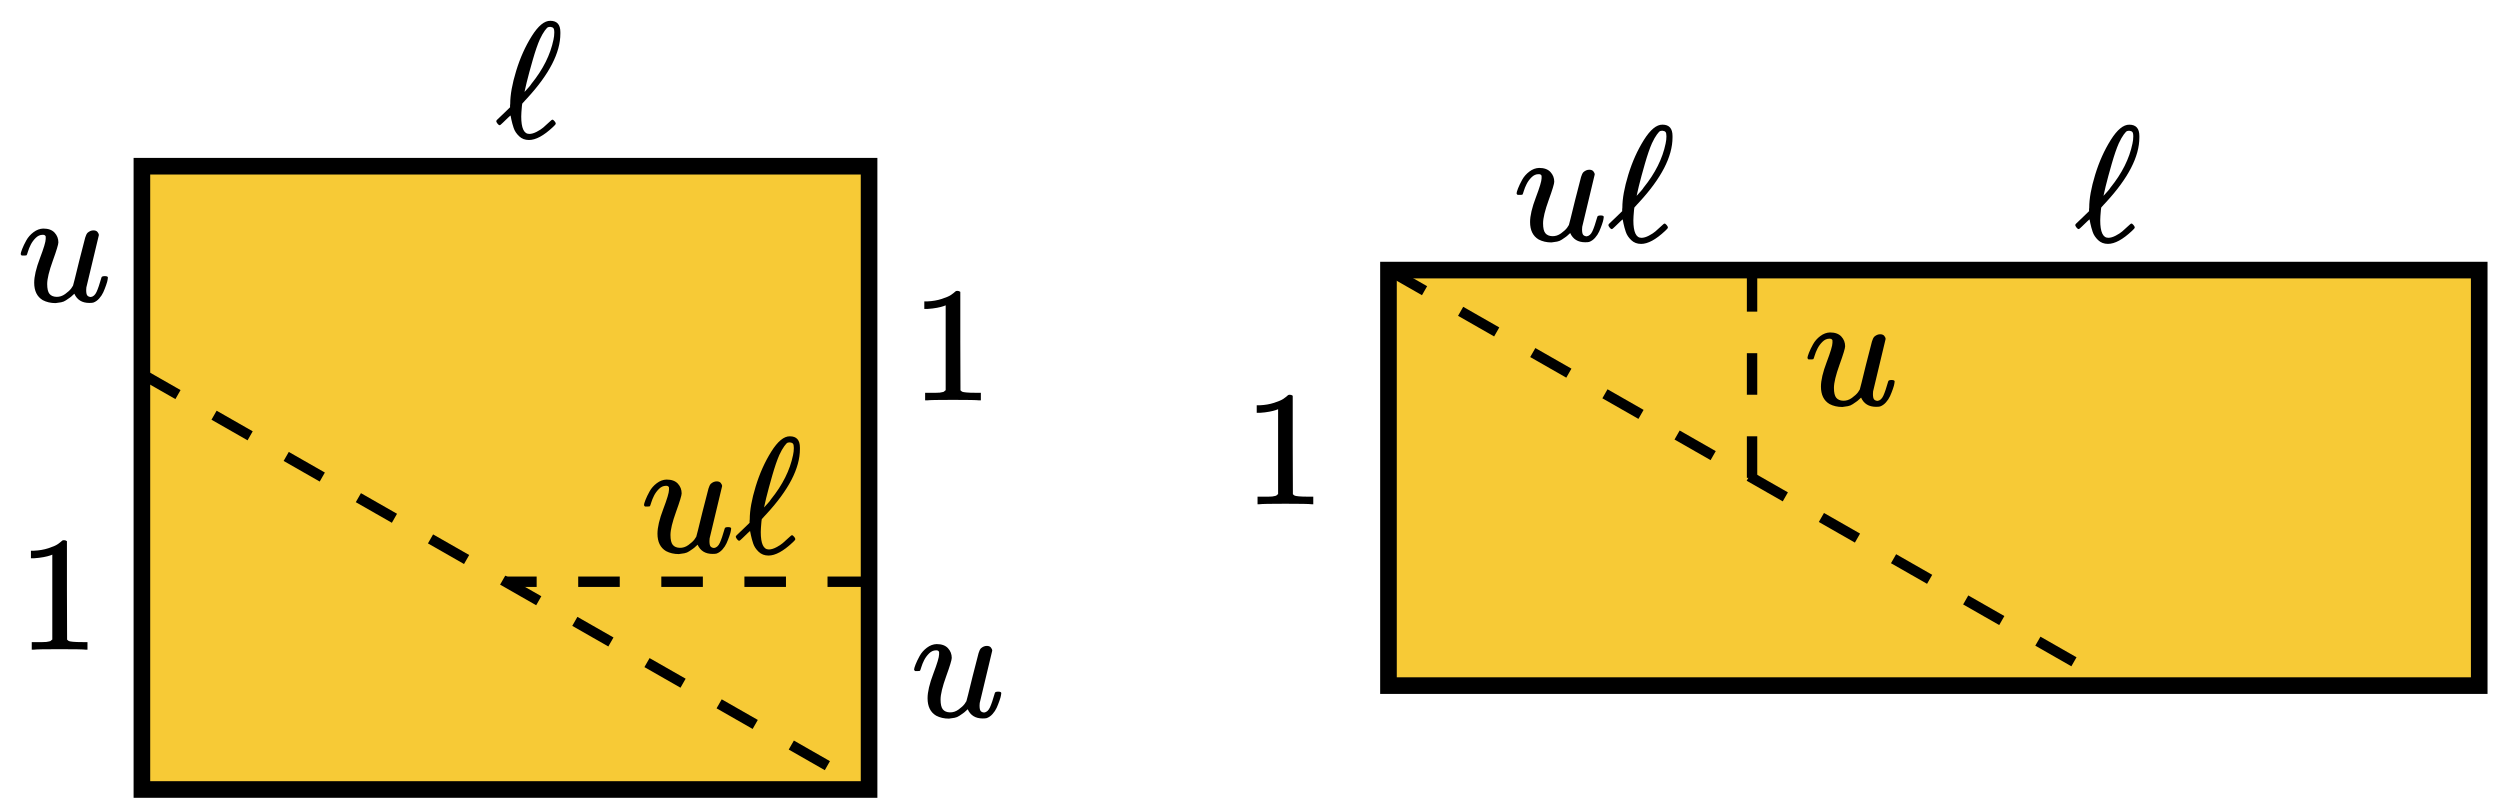 
<svg xmlns="http://www.w3.org/2000/svg" version="1.1" xmlns:xlink="http://www.w3.org/1999/xlink" xmlns:svgjs="http://svgjs.dev/svgjs" viewBox="-0.683 -0.8 12.033 3.9">
 <g>
  <rect width="3.5" height="3" fill="#f7ca36" stroke-width="0.08" stroke="#000000"></rect>
  <line x1="0" y1="1" x2="3.5" y2="3" stroke-dasharray="0.2" stroke-width="0.05" stroke="#000000"></line>
  <line x1="3.5" y1="2" x2="1.75" y2="2" stroke-dasharray="0.2" stroke-width="0.05" stroke="#000000"></line>
  <svg width="0.453" height="0.359" role="img" focusable="false" viewBox="0 -442 572 453" y="0.3" x="-0.6">
   <defs>
    <path id="MJX-1-TEX-I-1D462" d="M21 287Q21 295 30 318T55 370T99 420T158 442Q204 442 227 417T250 358Q250 340 216 246T182 105Q182 62 196 45T238 27T291 44T328 78L339 95Q341 99 377 247Q407 367 413 387T427 416Q444 431 463 431Q480 431 488 421T496 402L420 84Q419 79 419 68Q419 43 426 35T447 26Q469 29 482 57T512 145Q514 153 532 153Q551 153 551 144Q550 139 549 130T540 98T523 55T498 17T462 -8Q454 -10 438 -10Q372 -10 347 46Q345 45 336 36T318 21T296 6T267 -6T233 -11Q189 -11 155 7Q103 38 103 113Q103 170 138 262T173 379Q173 380 173 381Q173 390 173 393T169 400T158 404H154Q131 404 112 385T82 344T65 302T57 280Q55 278 41 278H27Q21 284 21 287Z"></path>
   </defs>
   <g stroke="currentColor" fill="currentColor" stroke-width="0" transform="scale(1,-1)">
    <g data-mml-node="math">
     <g data-mml-node="mi">
      <use data-c="1D462" xlink:href="#MJX-1-TEX-I-1D462"></use>
     </g>
    </g>
   </g>
  </svg>
  <svg width="0.396" height="0.527" role="img" focusable="false" viewBox="0 -666 500 666" y="1.8" x="-0.6">
   <defs>
    <path id="MJX-2-TEX-N-31" d="M213 578L200 573Q186 568 160 563T102 556H83V602H102Q149 604 189 617T245 641T273 663Q275 666 285 666Q294 666 302 660V361L303 61Q310 54 315 52T339 48T401 46H427V0H416Q395 3 257 3Q121 3 100 0H88V46H114Q136 46 152 46T177 47T193 50T201 52T207 57T213 61V578Z"></path>
   </defs>
   <g stroke="currentColor" fill="currentColor" stroke-width="0" transform="scale(1,-1)">
    <g data-mml-node="math">
     <g data-mml-node="mn">
      <use data-c="31" xlink:href="#MJX-2-TEX-N-31"></use>
     </g>
    </g>
   </g>
  </svg>
  <svg width="0.33" height="0.574" role="img" focusable="false" viewBox="0 -705 417 725" y="-0.7" x="1.7">
   <defs>
    <path id="MJX-3-TEX-I-2113" d="M345 104T349 104T361 95T369 80T352 59Q268 -20 206 -20Q170 -20 146 3T113 53T99 104L94 129Q94 130 79 116T48 86T28 70Q22 70 15 79T7 94Q7 98 12 103T58 147L91 179V185Q91 186 91 191T92 200Q92 282 128 400T223 612T336 705Q397 705 397 636V627Q397 453 194 233Q185 223 180 218T174 211T171 208T165 201L163 186Q159 142 159 123Q159 17 208 17Q228 17 253 30T293 56T335 94Q345 104 349 104ZM360 634Q360 655 354 661T336 668Q328 668 322 666T302 645T272 592Q252 547 229 467T192 330L179 273Q179 272 186 280T204 300T221 322Q327 453 355 590Q360 612 360 634Z"></path>
   </defs>
   <g stroke="currentColor" fill="currentColor" stroke-width="0" transform="scale(1,-1)">
    <g data-mml-node="math">
     <g data-mml-node="mi">
      <use data-c="2113" xlink:href="#MJX-3-TEX-I-2113"></use>
     </g>
    </g>
   </g>
  </svg>
  <svg width="0.783" height="0.574" role="img" focusable="false" viewBox="0 -705 989 725" y="1.3" x="2.4">
   <defs>
    <path id="MJX-4-TEX-I-1D462" d="M21 287Q21 295 30 318T55 370T99 420T158 442Q204 442 227 417T250 358Q250 340 216 246T182 105Q182 62 196 45T238 27T291 44T328 78L339 95Q341 99 377 247Q407 367 413 387T427 416Q444 431 463 431Q480 431 488 421T496 402L420 84Q419 79 419 68Q419 43 426 35T447 26Q469 29 482 57T512 145Q514 153 532 153Q551 153 551 144Q550 139 549 130T540 98T523 55T498 17T462 -8Q454 -10 438 -10Q372 -10 347 46Q345 45 336 36T318 21T296 6T267 -6T233 -11Q189 -11 155 7Q103 38 103 113Q103 170 138 262T173 379Q173 380 173 381Q173 390 173 393T169 400T158 404H154Q131 404 112 385T82 344T65 302T57 280Q55 278 41 278H27Q21 284 21 287Z"></path>
    <path id="MJX-4-TEX-I-2113" d="M345 104T349 104T361 95T369 80T352 59Q268 -20 206 -20Q170 -20 146 3T113 53T99 104L94 129Q94 130 79 116T48 86T28 70Q22 70 15 79T7 94Q7 98 12 103T58 147L91 179V185Q91 186 91 191T92 200Q92 282 128 400T223 612T336 705Q397 705 397 636V627Q397 453 194 233Q185 223 180 218T174 211T171 208T165 201L163 186Q159 142 159 123Q159 17 208 17Q228 17 253 30T293 56T335 94Q345 104 349 104ZM360 634Q360 655 354 661T336 668Q328 668 322 666T302 645T272 592Q252 547 229 467T192 330L179 273Q179 272 186 280T204 300T221 322Q327 453 355 590Q360 612 360 634Z"></path>
   </defs>
   <g stroke="currentColor" fill="currentColor" stroke-width="0" transform="scale(1,-1)">
    <g data-mml-node="math">
     <g data-mml-node="mi">
      <use data-c="1D462" xlink:href="#MJX-4-TEX-I-1D462"></use>
     </g>
     <g data-mml-node="mi" transform="translate(572,0)">
      <use data-c="2113" xlink:href="#MJX-4-TEX-I-2113"></use>
     </g>
    </g>
   </g>
  </svg>
  <svg width="0.453" height="0.359" role="img" focusable="false" viewBox="0 -442 572 453" y="2.3" x="3.7">
   <defs>
    <path id="SvgjsPath1000" d="M21 287Q21 295 30 318T55 370T99 420T158 442Q204 442 227 417T250 358Q250 340 216 246T182 105Q182 62 196 45T238 27T291 44T328 78L339 95Q341 99 377 247Q407 367 413 387T427 416Q444 431 463 431Q480 431 488 421T496 402L420 84Q419 79 419 68Q419 43 426 35T447 26Q469 29 482 57T512 145Q514 153 532 153Q551 153 551 144Q550 139 549 130T540 98T523 55T498 17T462 -8Q454 -10 438 -10Q372 -10 347 46Q345 45 336 36T318 21T296 6T267 -6T233 -11Q189 -11 155 7Q103 38 103 113Q103 170 138 262T173 379Q173 380 173 381Q173 390 173 393T169 400T158 404H154Q131 404 112 385T82 344T65 302T57 280Q55 278 41 278H27Q21 284 21 287Z"></path>
   </defs>
   <g stroke="currentColor" fill="currentColor" stroke-width="0" transform="scale(1,-1)">
    <g data-mml-node="math">
     <g data-mml-node="mi">
      <use data-c="1D462" xlink:href="#MJX-1-TEX-I-1D462"></use>
     </g>
    </g>
   </g>
  </svg>
  <svg width="0.396" height="0.527" role="img" focusable="false" viewBox="0 -666 500 666" y="0.6" x="3.7">
   <defs>
    <path id="SvgjsPath1001" d="M213 578L200 573Q186 568 160 563T102 556H83V602H102Q149 604 189 617T245 641T273 663Q275 666 285 666Q294 666 302 660V361L303 61Q310 54 315 52T339 48T401 46H427V0H416Q395 3 257 3Q121 3 100 0H88V46H114Q136 46 152 46T177 47T193 50T201 52T207 57T213 61V578Z"></path>
   </defs>
   <g stroke="currentColor" fill="currentColor" stroke-width="0" transform="scale(1,-1)">
    <g data-mml-node="math">
     <g data-mml-node="mn">
      <use data-c="31" xlink:href="#MJX-2-TEX-N-31"></use>
     </g>
    </g>
   </g>
  </svg>
 </g>
 <g transform="matrix(1,0,0,1,6,0.5)">
  <rect width="5.25" height="2" fill="#f7ca36" stroke-width="0.08" stroke="#000000"></rect>
  <line x1="0" y1="0" x2="3.5" y2="2" stroke-dasharray="0.2" stroke-width="0.05" stroke="#000000"></line>
  <line x1="1.75" y1="0" x2="1.75" y2="1" stroke-dasharray="0.2" stroke-width="0.05" stroke="#000000"></line>
  <svg width="0.453" height="0.359" role="img" focusable="false" viewBox="0 -442 572 453" y="0.3" x="2">
   <defs>
    <path id="SvgjsPath1002" d="M21 287Q21 295 30 318T55 370T99 420T158 442Q204 442 227 417T250 358Q250 340 216 246T182 105Q182 62 196 45T238 27T291 44T328 78L339 95Q341 99 377 247Q407 367 413 387T427 416Q444 431 463 431Q480 431 488 421T496 402L420 84Q419 79 419 68Q419 43 426 35T447 26Q469 29 482 57T512 145Q514 153 532 153Q551 153 551 144Q550 139 549 130T540 98T523 55T498 17T462 -8Q454 -10 438 -10Q372 -10 347 46Q345 45 336 36T318 21T296 6T267 -6T233 -11Q189 -11 155 7Q103 38 103 113Q103 170 138 262T173 379Q173 380 173 381Q173 390 173 393T169 400T158 404H154Q131 404 112 385T82 344T65 302T57 280Q55 278 41 278H27Q21 284 21 287Z"></path>
   </defs>
   <g stroke="currentColor" fill="currentColor" stroke-width="0" transform="scale(1,-1)">
    <g data-mml-node="math">
     <g data-mml-node="mi">
      <use data-c="1D462" xlink:href="#MJX-1-TEX-I-1D462"></use>
     </g>
    </g>
   </g>
  </svg>
  <svg width="0.396" height="0.527" role="img" focusable="false" viewBox="0 -666 500 666" y="0.6" x="-0.7">
   <defs>
    <path id="SvgjsPath1003" d="M213 578L200 573Q186 568 160 563T102 556H83V602H102Q149 604 189 617T245 641T273 663Q275 666 285 666Q294 666 302 660V361L303 61Q310 54 315 52T339 48T401 46H427V0H416Q395 3 257 3Q121 3 100 0H88V46H114Q136 46 152 46T177 47T193 50T201 52T207 57T213 61V578Z"></path>
   </defs>
   <g stroke="currentColor" fill="currentColor" stroke-width="0" transform="scale(1,-1)">
    <g data-mml-node="math">
     <g data-mml-node="mn">
      <use data-c="31" xlink:href="#MJX-2-TEX-N-31"></use>
     </g>
    </g>
   </g>
  </svg>
  <svg width="0.33" height="0.574" role="img" focusable="false" viewBox="0 -705 417 725" y="-0.7" x="3.3">
   <defs>
    <path id="SvgjsPath1004" d="M345 104T349 104T361 95T369 80T352 59Q268 -20 206 -20Q170 -20 146 3T113 53T99 104L94 129Q94 130 79 116T48 86T28 70Q22 70 15 79T7 94Q7 98 12 103T58 147L91 179V185Q91 186 91 191T92 200Q92 282 128 400T223 612T336 705Q397 705 397 636V627Q397 453 194 233Q185 223 180 218T174 211T171 208T165 201L163 186Q159 142 159 123Q159 17 208 17Q228 17 253 30T293 56T335 94Q345 104 349 104ZM360 634Q360 655 354 661T336 668Q328 668 322 666T302 645T272 592Q252 547 229 467T192 330L179 273Q179 272 186 280T204 300T221 322Q327 453 355 590Q360 612 360 634Z"></path>
   </defs>
   <g stroke="currentColor" fill="currentColor" stroke-width="0" transform="scale(1,-1)">
    <g data-mml-node="math">
     <g data-mml-node="mi">
      <use data-c="2113" xlink:href="#MJX-3-TEX-I-2113"></use>
     </g>
    </g>
   </g>
  </svg>
  <svg width="0.783" height="0.574" role="img" focusable="false" viewBox="0 -705 989 725" y="-0.7" x="0.6">
   <defs>
    <path id="SvgjsPath1006" d="M21 287Q21 295 30 318T55 370T99 420T158 442Q204 442 227 417T250 358Q250 340 216 246T182 105Q182 62 196 45T238 27T291 44T328 78L339 95Q341 99 377 247Q407 367 413 387T427 416Q444 431 463 431Q480 431 488 421T496 402L420 84Q419 79 419 68Q419 43 426 35T447 26Q469 29 482 57T512 145Q514 153 532 153Q551 153 551 144Q550 139 549 130T540 98T523 55T498 17T462 -8Q454 -10 438 -10Q372 -10 347 46Q345 45 336 36T318 21T296 6T267 -6T233 -11Q189 -11 155 7Q103 38 103 113Q103 170 138 262T173 379Q173 380 173 381Q173 390 173 393T169 400T158 404H154Q131 404 112 385T82 344T65 302T57 280Q55 278 41 278H27Q21 284 21 287Z"></path>
    <path id="SvgjsPath1005" d="M345 104T349 104T361 95T369 80T352 59Q268 -20 206 -20Q170 -20 146 3T113 53T99 104L94 129Q94 130 79 116T48 86T28 70Q22 70 15 79T7 94Q7 98 12 103T58 147L91 179V185Q91 186 91 191T92 200Q92 282 128 400T223 612T336 705Q397 705 397 636V627Q397 453 194 233Q185 223 180 218T174 211T171 208T165 201L163 186Q159 142 159 123Q159 17 208 17Q228 17 253 30T293 56T335 94Q345 104 349 104ZM360 634Q360 655 354 661T336 668Q328 668 322 666T302 645T272 592Q252 547 229 467T192 330L179 273Q179 272 186 280T204 300T221 322Q327 453 355 590Q360 612 360 634Z"></path>
   </defs>
   <g stroke="currentColor" fill="currentColor" stroke-width="0" transform="scale(1,-1)">
    <g data-mml-node="math">
     <g data-mml-node="mi">
      <use data-c="1D462" xlink:href="#MJX-4-TEX-I-1D462"></use>
     </g>
     <g data-mml-node="mi" transform="translate(572,0)">
      <use data-c="2113" xlink:href="#MJX-4-TEX-I-2113"></use>
     </g>
    </g>
   </g>
  </svg>
 </g>
</svg>